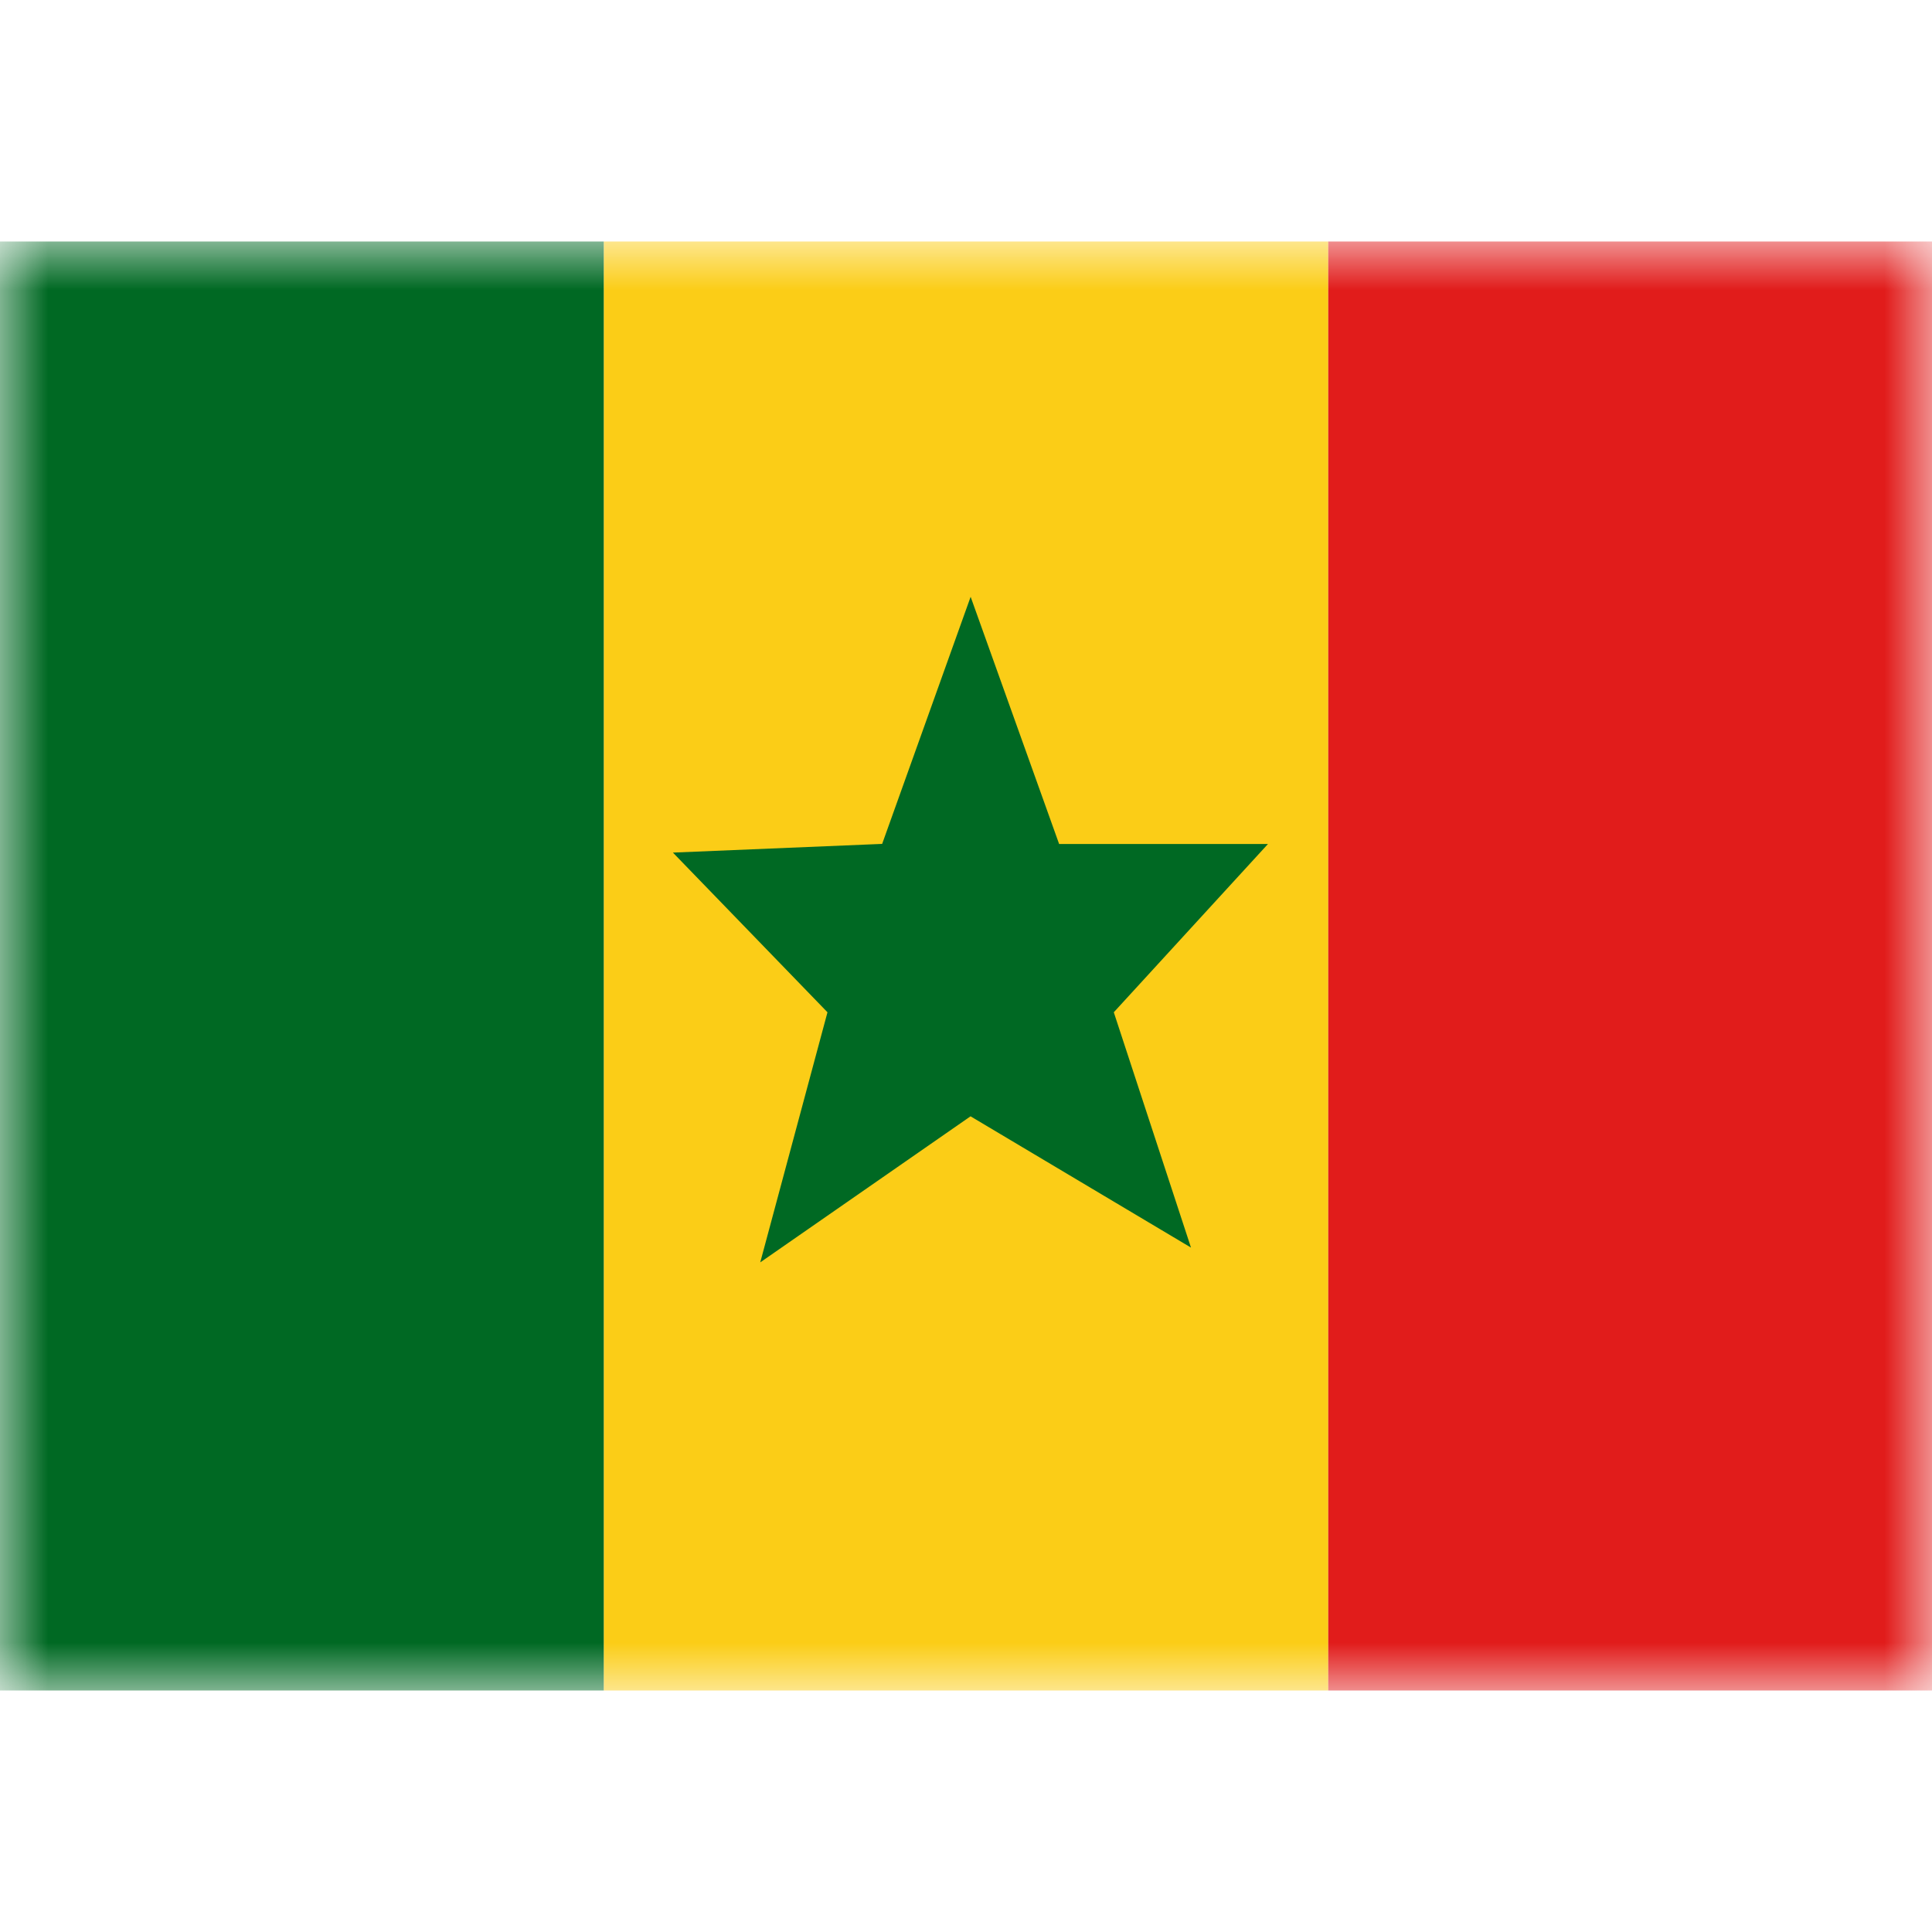 <svg fill="none" xmlns="http://www.w3.org/2000/svg" viewBox="0 0 20 15" height="1em" width="1em">
  <mask id="a" maskUnits="userSpaceOnUse" x="0" y="0" width="20" height="15">
    <path fill="#fff" d="M0 0h20v15H0z"/>
  </mask>
  <g mask="url(#a)" fill-rule="evenodd" clip-rule="evenodd">
    <path d="M6.25 0h7.5v15h-7.5V0z" fill="#FBCD17"/>
    <path d="M10.047 9.056L7.87 10.568l.696-2.589-1.6-1.653 2.166-.09.916-2.558.916 2.559h2.162L11.53 7.979l.799 2.436-2.282-1.359z" fill="#006923"/>
    <path d="M13.75 0H20v15h-6.25V0z" fill="#E11C1B"/>
    <path d="M0 0h6.25v15H0V0z" fill="#006923"/>
  </g>
</svg>
